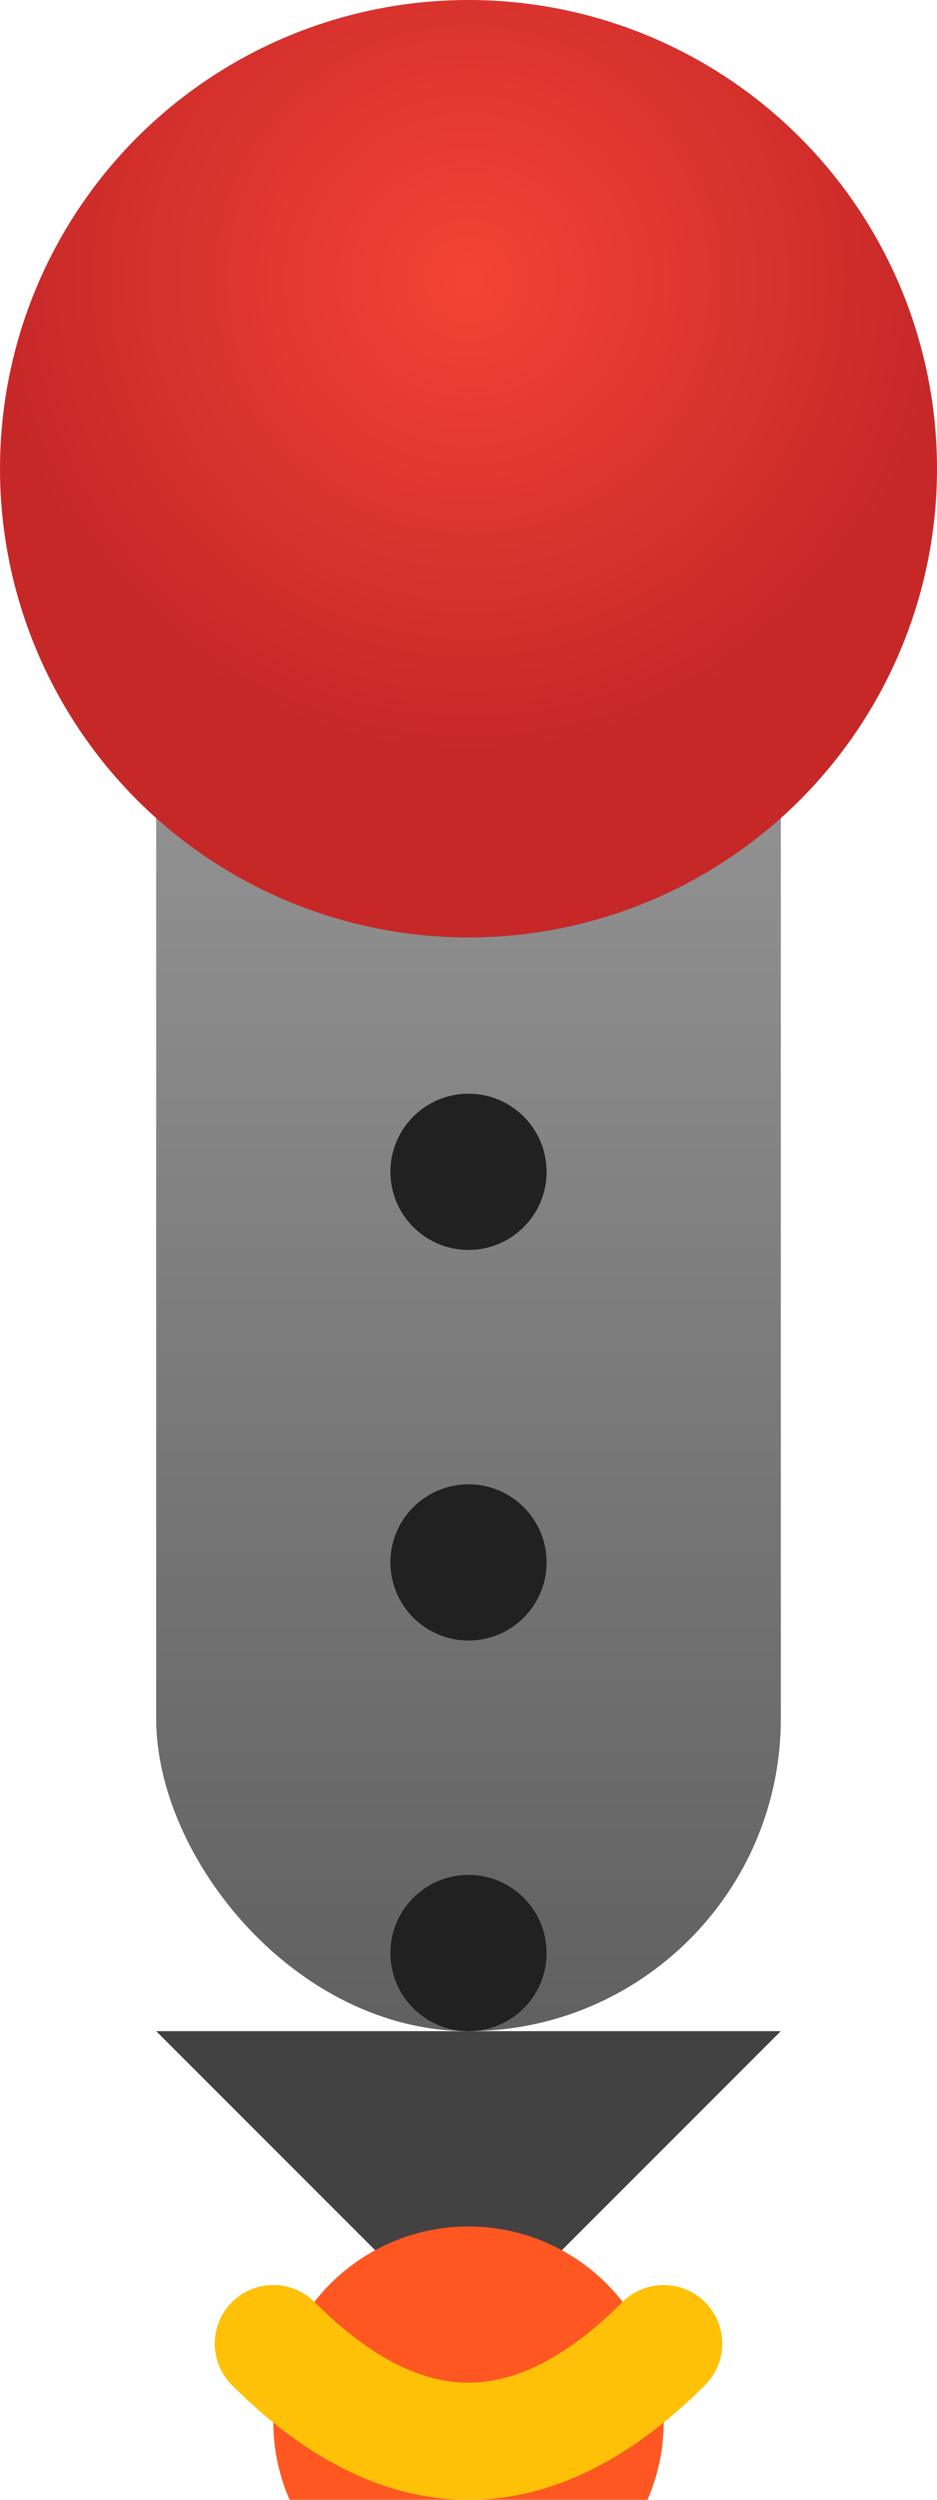 <svg width="24" height="64" viewBox="0 0 24 64" xmlns="http://www.w3.org/2000/svg">
  <!-- Torpedo vertical estilo cartoon -->
  <defs>
    <linearGradient id="torpedoGradVertical" x1="50%" y1="100%" x2="50%" y2="0%">
      <stop offset="0%" stop-color="#616161"/>
      <stop offset="100%" stop-color="#9E9E9E"/>
    </linearGradient>
    
    <radialGradient id="warheadGradVertical" cx="50%" cy="30%" r="50%">
      <stop offset="0%" stop-color="#F44336"/>
      <stop offset="100%" stop-color="#C62828"/>
    </radialGradient>
    
    <!-- Filtro para efecto de llama -->
    <filter id="flameFilter" x="-50%" y="-50%" width="200%" height="200%">
      <feGaussianBlur stdDeviation="2" result="blur"/>
      <feComposite in="SourceGraphic" in2="blur" operator="over"/>
    </filter>
  </defs>
  
  <!-- Cuerpo vertical -->
  <rect x="4" y="12" width="16" height="40" rx="8" fill="url(#torpedoGradVertical)"/>
  
  <!-- Cabeza explosiva (arriba) -->
  <circle cx="12" cy="12" r="12" fill="url(#warheadGradVertical)"/>
  
  <!-- Aletas (horizontales ahora) -->
  <path d="M4,52 L12,60 L20,52 Z" fill="#424242"/>
  
  <!-- Detalles circulares -->
  <circle cx="12" cy="30" r="2" fill="#212121"/>
  <circle cx="12" cy="40" r="2" fill="#212121"/>
  <circle cx="12" cy="50" r="2" fill="#212121"/>
  
  <!-- Propulsión (abajo - animación mejorada) -->
  <g filter="url(#flameFilter)">
    <circle cx="12" cy="62" r="5" fill="#FF5722">
      <animate attributeName="r" values="5;7;5" dur="0.3s" repeatCount="indefinite"/>
      <animate attributeName="cy" values="62;63;62" dur="0.4s" repeatCount="indefinite"/>
    </circle>
    <path d="M7,60 Q12,65 17,60" fill="none" stroke="#FFC107" stroke-width="3" stroke-linecap="round">
      <animate attributeName="d" values="M7,60 Q12,65 17,60; M7,60 Q12,68 17,60; M7,60 Q12,65 17,60" dur="0.5s" repeatCount="indefinite"/>
    </path>
  </g>
</svg>